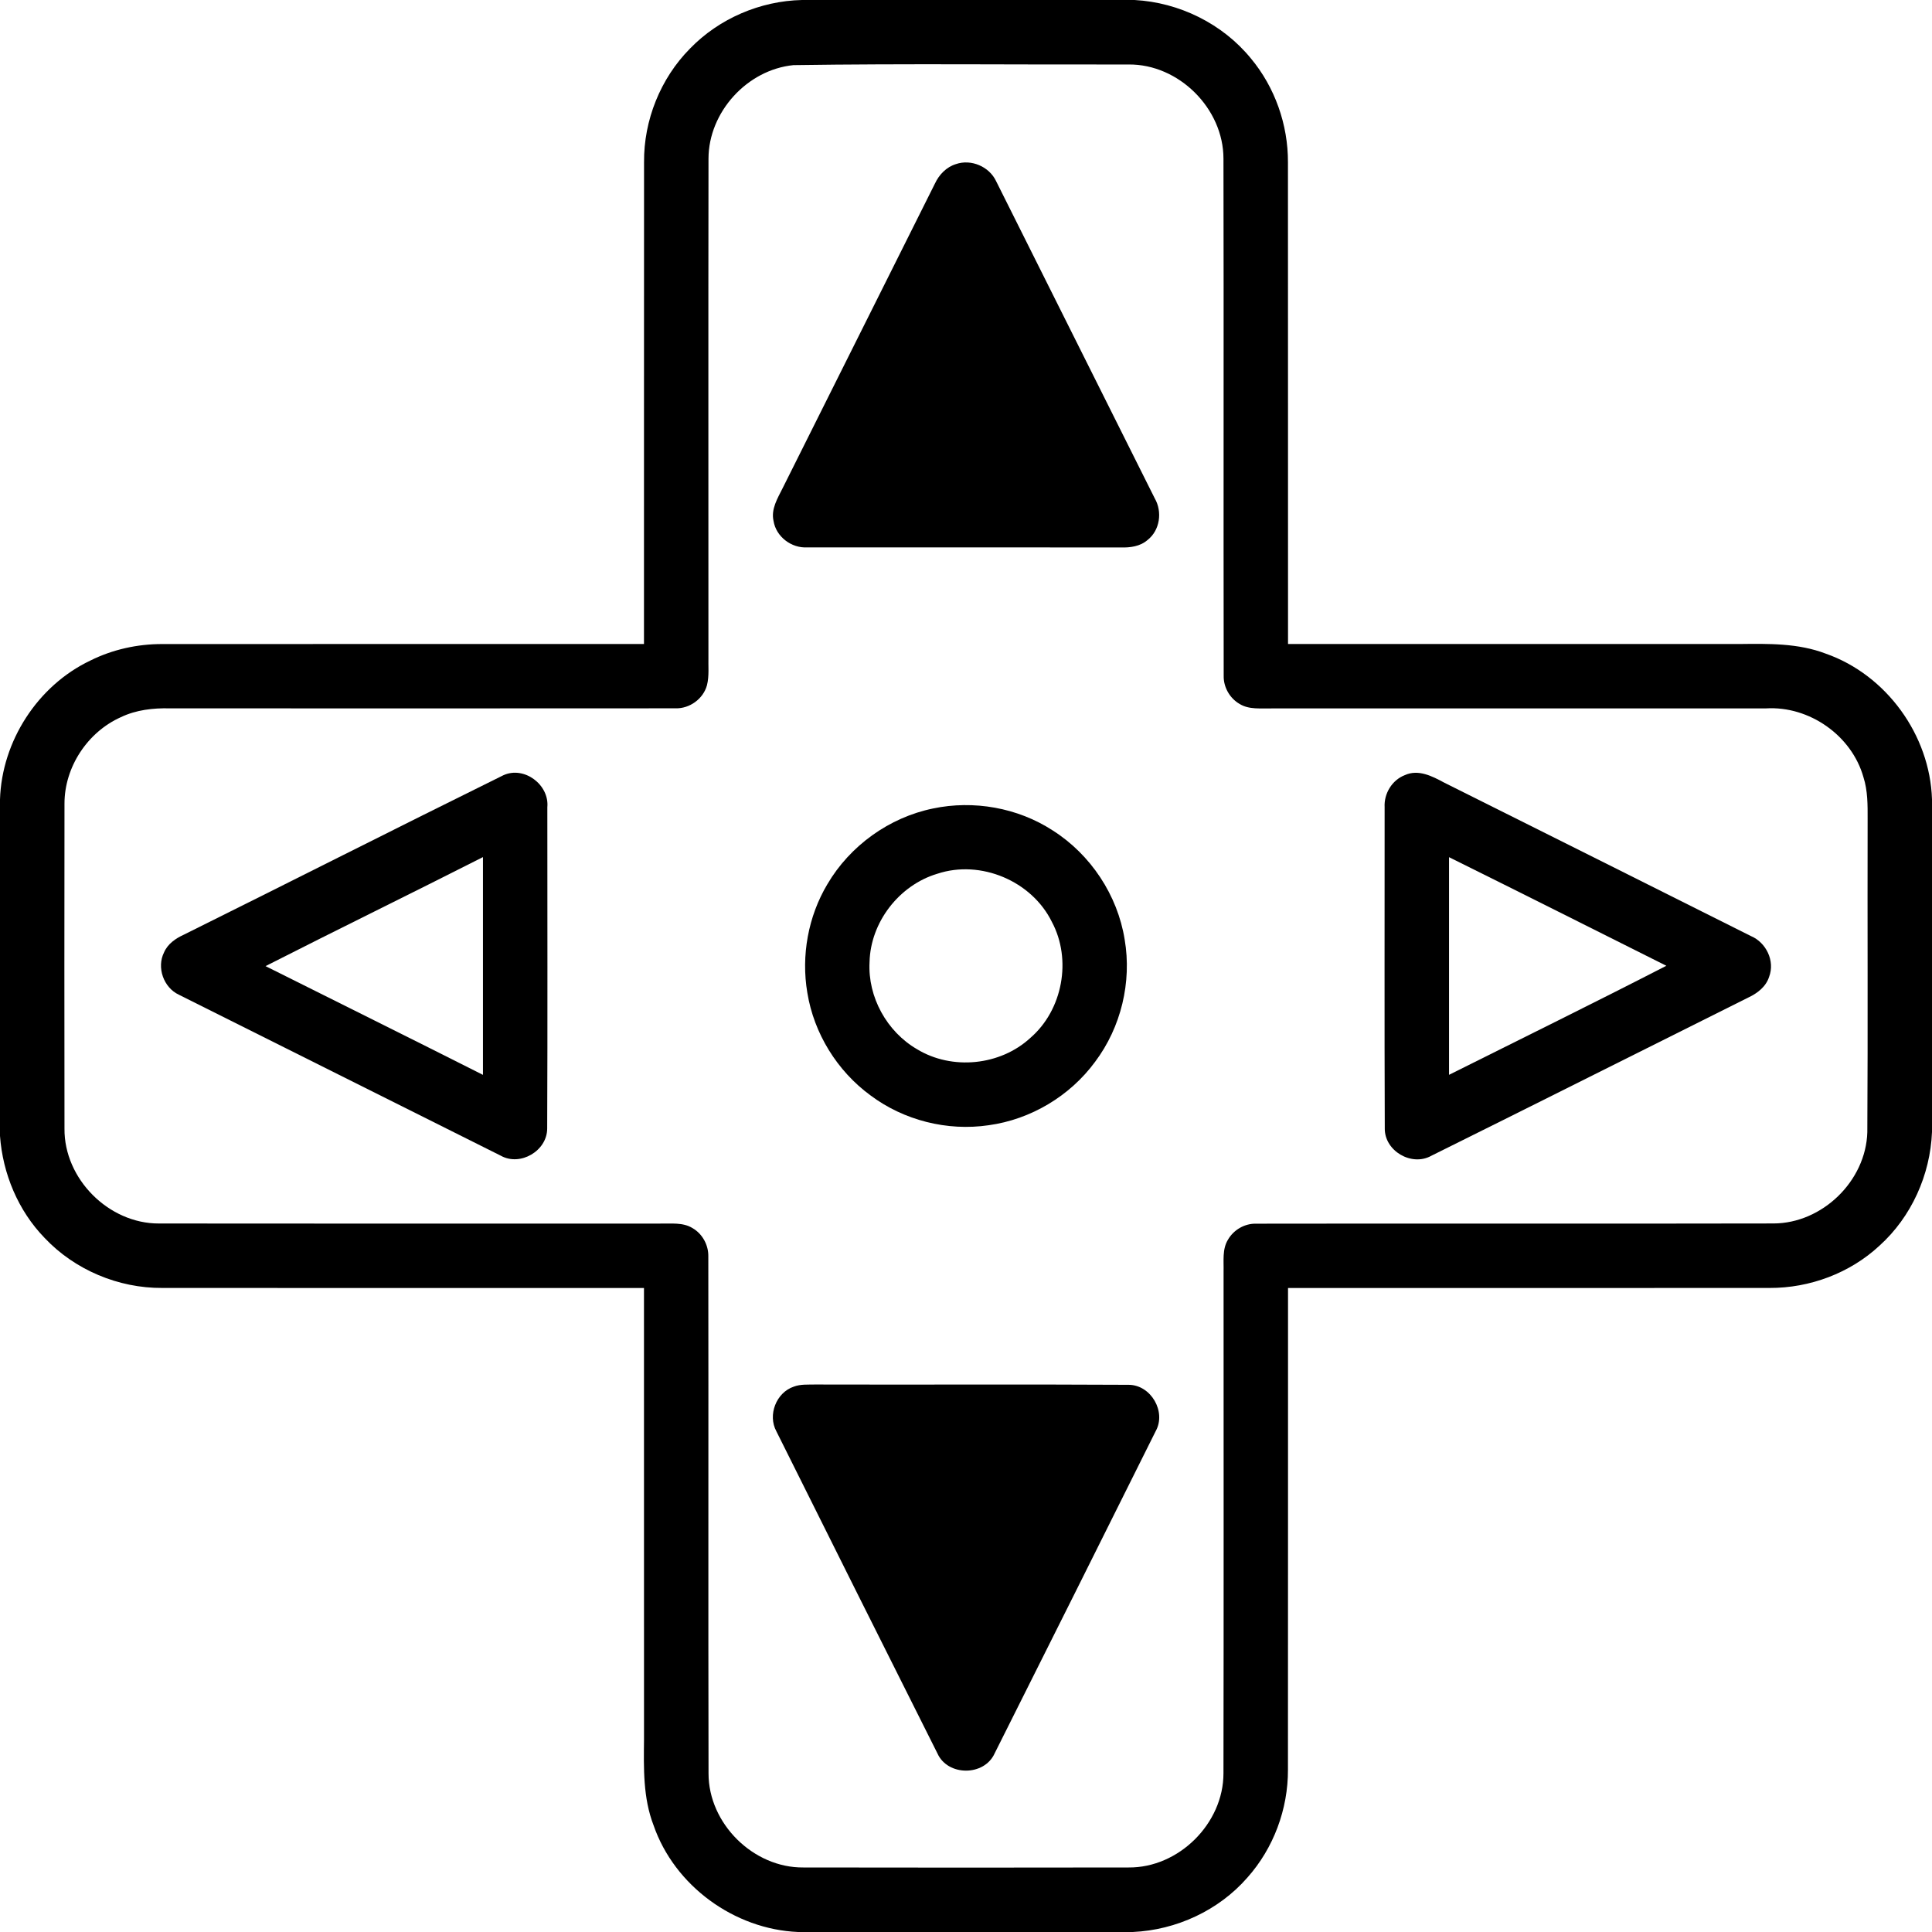 <?xml version="1.0" encoding="UTF-8" ?>
<!DOCTYPE svg PUBLIC "-//W3C//DTD SVG 1.1//EN" "http://www.w3.org/Graphics/SVG/1.1/DTD/svg11.dtd">
<svg width="512pt" height="512pt" viewBox="0 0 512 512" version="1.1" xmlns="http://www.w3.org/2000/svg">
<g id="#000000ff">
<path fill="#000000" opacity="1.00" d=" M 212.54 0.00 L 300.67 0.00 C 312.50 0.64 323.97 6.27 331.49 15.47 C 337.87 23.12 341.36 33.05 341.32 43.01 C 341.36 85.56 341.31 128.11 341.34 170.66 C 381.23 170.68 421.11 170.66 461.00 170.67 C 468.67 170.58 476.56 170.43 483.84 173.22 C 499.92 178.85 511.46 194.82 512.00 211.82 L 512.00 299.99 C 511.54 311.36 506.54 322.50 498.07 330.13 C 490.25 337.40 479.60 341.36 468.96 341.32 C 426.42 341.35 383.88 341.32 341.34 341.34 C 341.32 383.90 341.36 426.46 341.32 469.02 C 341.36 479.43 337.51 489.79 330.58 497.57 C 322.98 506.29 311.72 511.48 300.21 512.00 L 211.48 512.00 C 194.57 511.28 178.74 499.75 173.20 483.72 C 170.40 476.48 170.59 468.61 170.67 460.99 C 170.66 421.10 170.68 381.22 170.66 341.34 C 128.11 341.31 85.57 341.36 43.02 341.32 C 31.39 341.40 19.82 336.54 11.83 328.07 C 4.81 320.84 0.73 311.05 0.00 301.04 L 0.00 211.87 C 0.48 196.44 9.97 181.70 23.93 175.06 C 29.83 172.12 36.40 170.67 42.98 170.68 C 85.54 170.65 128.10 170.69 170.66 170.66 C 170.68 128.10 170.65 85.54 170.68 42.98 C 170.59 31.86 175.03 20.78 182.86 12.87 C 190.57 4.91 201.47 0.24 212.54 0.00 M 210.27 17.26 C 198.00 18.48 187.79 29.69 187.76 42.03 C 187.69 86.00 187.75 129.98 187.74 173.95 C 187.67 176.50 187.98 179.11 187.35 181.61 C 186.36 185.22 182.75 187.82 179.02 187.71 C 134.36 187.75 89.69 187.73 45.02 187.72 C 40.60 187.61 36.08 188.12 32.05 190.05 C 23.21 193.99 17.08 203.27 17.09 212.97 C 17.05 241.68 17.05 270.38 17.09 299.09 C 16.96 312.41 28.81 324.28 42.11 324.24 C 86.40 324.30 130.68 324.26 174.96 324.26 C 177.83 324.33 180.97 323.87 183.54 325.47 C 186.14 326.97 187.76 329.93 187.71 332.94 C 187.78 378.62 187.67 424.31 187.77 469.99 C 187.76 483.27 199.64 495.03 212.91 494.90 C 241.63 494.95 270.35 494.95 299.07 494.90 C 312.37 495.03 324.24 483.24 324.23 469.95 C 324.31 425.63 324.26 381.32 324.26 337.00 C 324.34 334.16 323.86 331.04 325.45 328.49 C 326.96 325.89 329.88 324.21 332.89 324.29 C 378.59 324.21 424.29 324.33 469.98 324.23 C 482.92 324.21 494.49 312.97 494.86 300.04 C 495.03 272.38 494.87 244.70 494.94 217.03 C 494.95 213.33 494.98 209.55 493.84 205.99 C 490.73 194.91 479.48 187.04 468.01 187.73 C 424.34 187.75 380.67 187.72 337.01 187.74 C 334.15 187.67 331.02 188.12 328.47 186.53 C 325.89 185.02 324.23 182.11 324.29 179.11 C 324.21 133.43 324.33 87.73 324.23 42.05 C 324.24 28.76 312.38 16.95 299.08 17.09 C 269.48 17.16 239.86 16.82 210.27 17.26 Z" />
<path fill="#000000" opacity="1.00" d=" M 253.33 43.49 C 257.36 42.09 262.15 44.14 263.97 47.99 C 278.00 76.00 292.00 104.04 306.02 132.07 C 308.08 135.62 307.40 140.53 304.12 143.10 C 302.18 144.80 299.52 145.16 297.03 145.08 C 269.33 145.04 241.62 145.09 213.92 145.06 C 209.74 145.32 205.67 142.23 205.00 138.08 C 204.27 134.91 206.08 132.04 207.42 129.34 C 220.88 102.45 234.33 75.56 247.76 48.66 C 248.85 46.30 250.80 44.26 253.33 43.49 Z" />
<path fill="#000000" opacity="1.00" d=" M 133.35 205.47 C 138.89 202.89 145.61 207.95 145.05 213.93 C 145.04 242.32 145.14 270.71 145.01 299.10 C 144.98 304.99 137.90 309.16 132.73 306.28 C 104.28 292.07 75.84 277.83 47.40 263.61 C 43.35 261.72 41.46 256.38 43.48 252.38 C 44.45 250.13 46.55 248.69 48.70 247.71 C 76.94 233.69 105.07 219.43 133.35 205.47 M 70.37 256.03 C 89.57 265.64 108.82 275.17 127.99 284.85 C 128.01 265.62 128.00 246.38 127.99 227.14 C 108.83 236.86 89.52 246.29 70.37 256.03 Z" />
<path fill="#000000" opacity="1.00" d=" M 372.29 205.42 C 375.88 203.78 379.56 205.70 382.70 207.39 C 409.79 220.95 436.91 234.45 463.98 248.05 C 468.04 249.75 470.43 254.65 468.84 258.85 C 468.01 261.48 465.73 263.23 463.33 264.35 C 435.32 278.31 407.36 292.39 379.32 306.29 C 374.10 309.22 366.90 305.02 366.98 299.03 C 366.87 270.65 366.95 242.27 366.94 213.90 C 366.74 210.31 368.91 206.72 372.29 205.42 M 384.01 227.16 C 383.99 246.38 383.99 265.61 384.01 284.84 C 403.21 275.23 422.50 265.77 441.60 255.94 C 422.41 246.33 403.23 236.69 384.01 227.16 Z" />
<path fill="#000000" opacity="1.00" d=" M 247.25 214.26 C 258.04 211.99 269.71 214.05 278.97 220.07 C 289.03 226.45 296.17 237.22 298.05 248.99 C 299.97 260.26 297.09 272.24 290.22 281.38 C 283.56 290.46 273.16 296.67 261.99 298.20 C 251.05 299.81 239.54 296.92 230.69 290.29 C 221.87 283.84 215.70 273.87 213.95 263.08 C 212.29 253.26 214.16 242.87 219.27 234.31 C 225.26 224.11 235.66 216.64 247.25 214.26 M 248.38 231.56 C 238.28 234.58 230.68 244.40 230.44 254.97 C 229.94 264.22 235.03 273.42 243.04 278.06 C 252.31 283.69 265.10 282.41 273.07 275.04 C 281.64 267.63 284.09 254.28 278.75 244.30 C 273.42 233.46 259.87 227.74 248.38 231.56 Z" />
<path fill="#000000" opacity="1.00" d=" M 210.37 367.47 C 212.17 366.79 214.13 366.96 216.02 366.91 C 243.73 366.99 271.44 366.83 299.15 366.99 C 305.03 367.04 309.14 374.12 306.27 379.27 C 292.09 407.76 277.85 436.21 263.59 464.66 C 260.85 470.77 251.11 470.76 248.41 464.63 C 234.14 436.22 219.93 407.77 205.75 379.32 C 203.39 374.99 205.70 369.04 210.37 367.47 Z" />
</g>
</svg>
